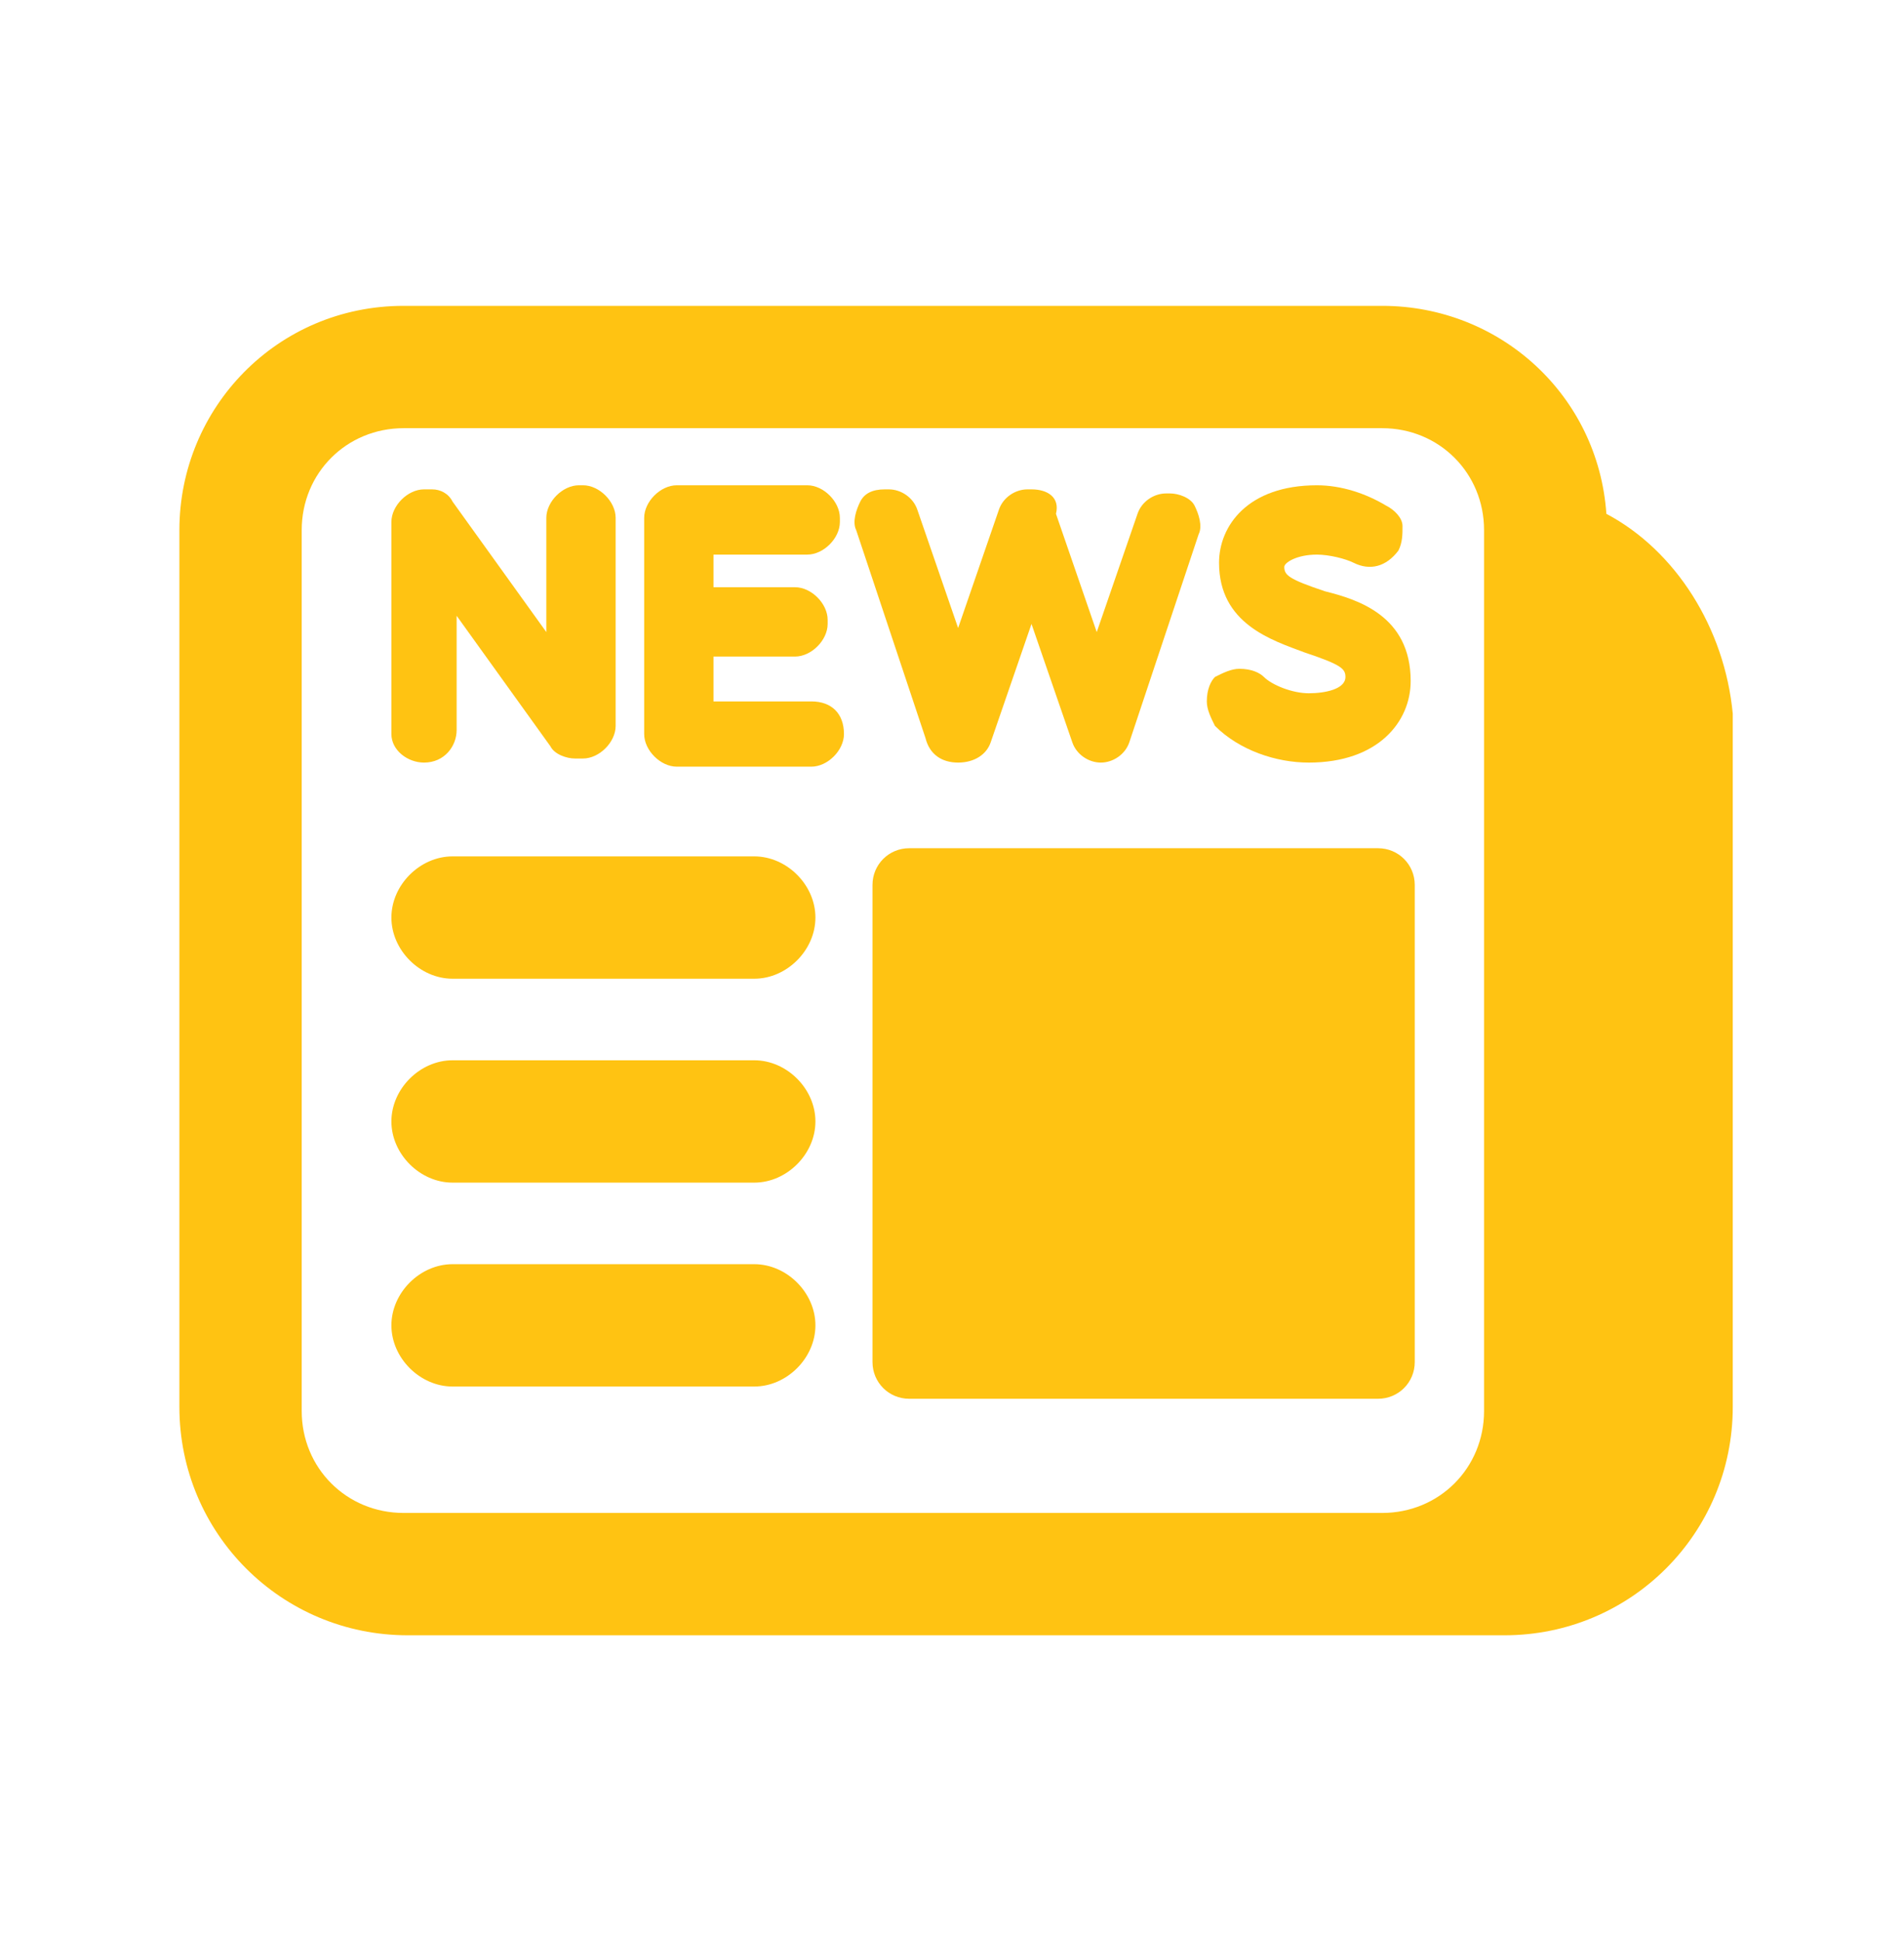<?xml version="1.0" encoding="utf-8"?>
<!-- Generator: Adobe Illustrator 25.2.0, SVG Export Plug-In . SVG Version: 6.00 Build 0)  -->
<svg version="1.1" id="Layer_1" xmlns="http://www.w3.org/2000/svg" xmlns:xlink="http://www.w3.org/1999/xlink" x="0px" y="0px"
	 viewBox="0 0 46.7 47.6" style="enable-background:new 0 0 46.7 47.6;" xml:space="preserve">
<style type="text/css">
	.st0{fill:#FFC312;}
</style>
<g>
	<path class="st0" d="M39.4,12.6c-0.2-2.9-2.6-5.1-5.5-5.1h-24C6.8,7.5,4.4,10,4.4,13v21.5c0,3.1,2.5,5.6,5.6,5.6h26.9
		c3.1,0,5.6-2.5,5.6-5.6V17.5C42.3,15.4,41.1,13.5,39.4,12.6z M36.4,34.6c0,1.4-1.1,2.5-2.5,2.5h-24c-1.4,0-2.5-1.1-2.5-2.5V13
		c0-1.4,1.1-2.5,2.5-2.5h24c1.4,0,2.5,1.1,2.5,2.5V34.6z"/>
	<path class="st0" d="M10.4,18.7L10.4,18.7c0.5,0,0.8-0.4,0.8-0.8v-2.8l2.3,3.2c0.1,0.2,0.4,0.3,0.6,0.3h0.1c0,0,0,0,0,0
		c0,0,0,0,0,0h0.1c0.4,0,0.8-0.4,0.8-0.8v-5.1c0-0.4-0.4-0.8-0.8-0.8h-0.1c-0.4,0-0.8,0.4-0.8,0.8v2.8l-2.3-3.2
		C11,12.1,10.8,12,10.6,12h-0.1c0,0,0,0,0,0c0,0,0,0,0,0h-0.1c-0.4,0-0.8,0.4-0.8,0.8V18C9.6,18.4,10,18.7,10.4,18.7z"/>
	<path class="st0" d="M19.9,17.2h-2.4v-1.1h2c0.4,0,0.8-0.4,0.8-0.8v-0.1c0-0.4-0.4-0.8-0.8-0.8h-2v-0.8h2.3c0.4,0,0.8-0.4,0.8-0.8
		v-0.1c0-0.4-0.4-0.8-0.8-0.8h-3.2c-0.4,0-0.8,0.4-0.8,0.8V18c0,0.4,0.4,0.8,0.8,0.8h3.3c0.4,0,0.8-0.4,0.8-0.8
		C20.7,17.5,20.4,17.2,19.9,17.2z"/>
	<path class="st0" d="M23.5,18.7L23.5,18.7C23.5,18.7,23.5,18.7,23.5,18.7C23.5,18.7,23.5,18.7,23.5,18.7L23.5,18.7
		c0.4,0,0.7-0.2,0.8-0.5l1-2.9l1,2.9c0.1,0.3,0.4,0.5,0.7,0.5h0c0,0,0,0,0,0c0,0,0,0,0,0h0c0.3,0,0.6-0.2,0.7-0.5l1.7-5.1
		c0.1-0.2,0-0.5-0.1-0.7c-0.1-0.2-0.4-0.3-0.6-0.3h-0.1c-0.3,0-0.6,0.2-0.7,0.5l-1,2.9l-1-2.9C26,12.2,25.7,12,25.3,12h-0.1
		c-0.3,0-0.6,0.2-0.7,0.5l-1,2.9l-1-2.9c-0.1-0.3-0.4-0.5-0.7-0.5h-0.1c-0.3,0-0.5,0.1-0.6,0.3c-0.1,0.2-0.2,0.5-0.1,0.7l1.7,5.1
		C22.8,18.5,23.1,18.7,23.5,18.7z"/>
	<path class="st0" d="M32.1,18.7c1.7,0,2.5-1,2.5-2c0-1.6-1.3-2-2.1-2.2c-0.9-0.3-1-0.4-1-0.6c0-0.1,0.3-0.3,0.8-0.3
		c0.3,0,0.7,0.1,0.9,0.2c0.4,0.2,0.8,0.1,1.1-0.3l0,0c0.1-0.2,0.1-0.4,0.1-0.6c0-0.2-0.2-0.4-0.4-0.5c-0.5-0.3-1.1-0.5-1.7-0.5
		c-1.7,0-2.4,1-2.4,1.9c0,1.5,1.3,1.9,2.1,2.2c0.9,0.3,1,0.4,1,0.6c0,0.3-0.5,0.4-0.9,0.4c-0.4,0-0.9-0.2-1.1-0.4
		c-0.1-0.1-0.3-0.2-0.6-0.2c0,0,0,0,0,0c-0.2,0-0.4,0.1-0.6,0.2l0,0c-0.1,0.1-0.2,0.3-0.2,0.6c0,0.2,0.1,0.4,0.2,0.6
		C30.4,18.4,31.3,18.7,32.1,18.7z"/>
	<path class="st0" d="M18.5,21h-7.4c-0.8,0-1.5,0.7-1.5,1.5c0,0.8,0.7,1.5,1.5,1.5h7.4c0.8,0,1.5-0.7,1.5-1.5
		C20,21.7,19.3,21,18.5,21z"/>
	<path class="st0" d="M18.5,26h-7.4c-0.8,0-1.5,0.7-1.5,1.5c0,0.8,0.7,1.5,1.5,1.5h7.4c0.8,0,1.5-0.7,1.5-1.5
		C20,26.7,19.3,26,18.5,26z"/>
	<path class="st0" d="M18.5,31h-7.4c-0.8,0-1.5,0.7-1.5,1.5c0,0.8,0.7,1.5,1.5,1.5h7.4c0.8,0,1.5-0.7,1.5-1.5
		C20,31.7,19.3,31,18.5,31z"/>
	<path class="st0" d="M33.8,20.8H22.3c-0.5,0-0.9,0.4-0.9,0.9v11.7c0,0.5,0.4,0.9,0.9,0.9h11.5c0.5,0,0.9-0.4,0.9-0.9V21.7
		C34.7,21.2,34.3,20.8,33.8,20.8z"/>
</g>
</svg>
